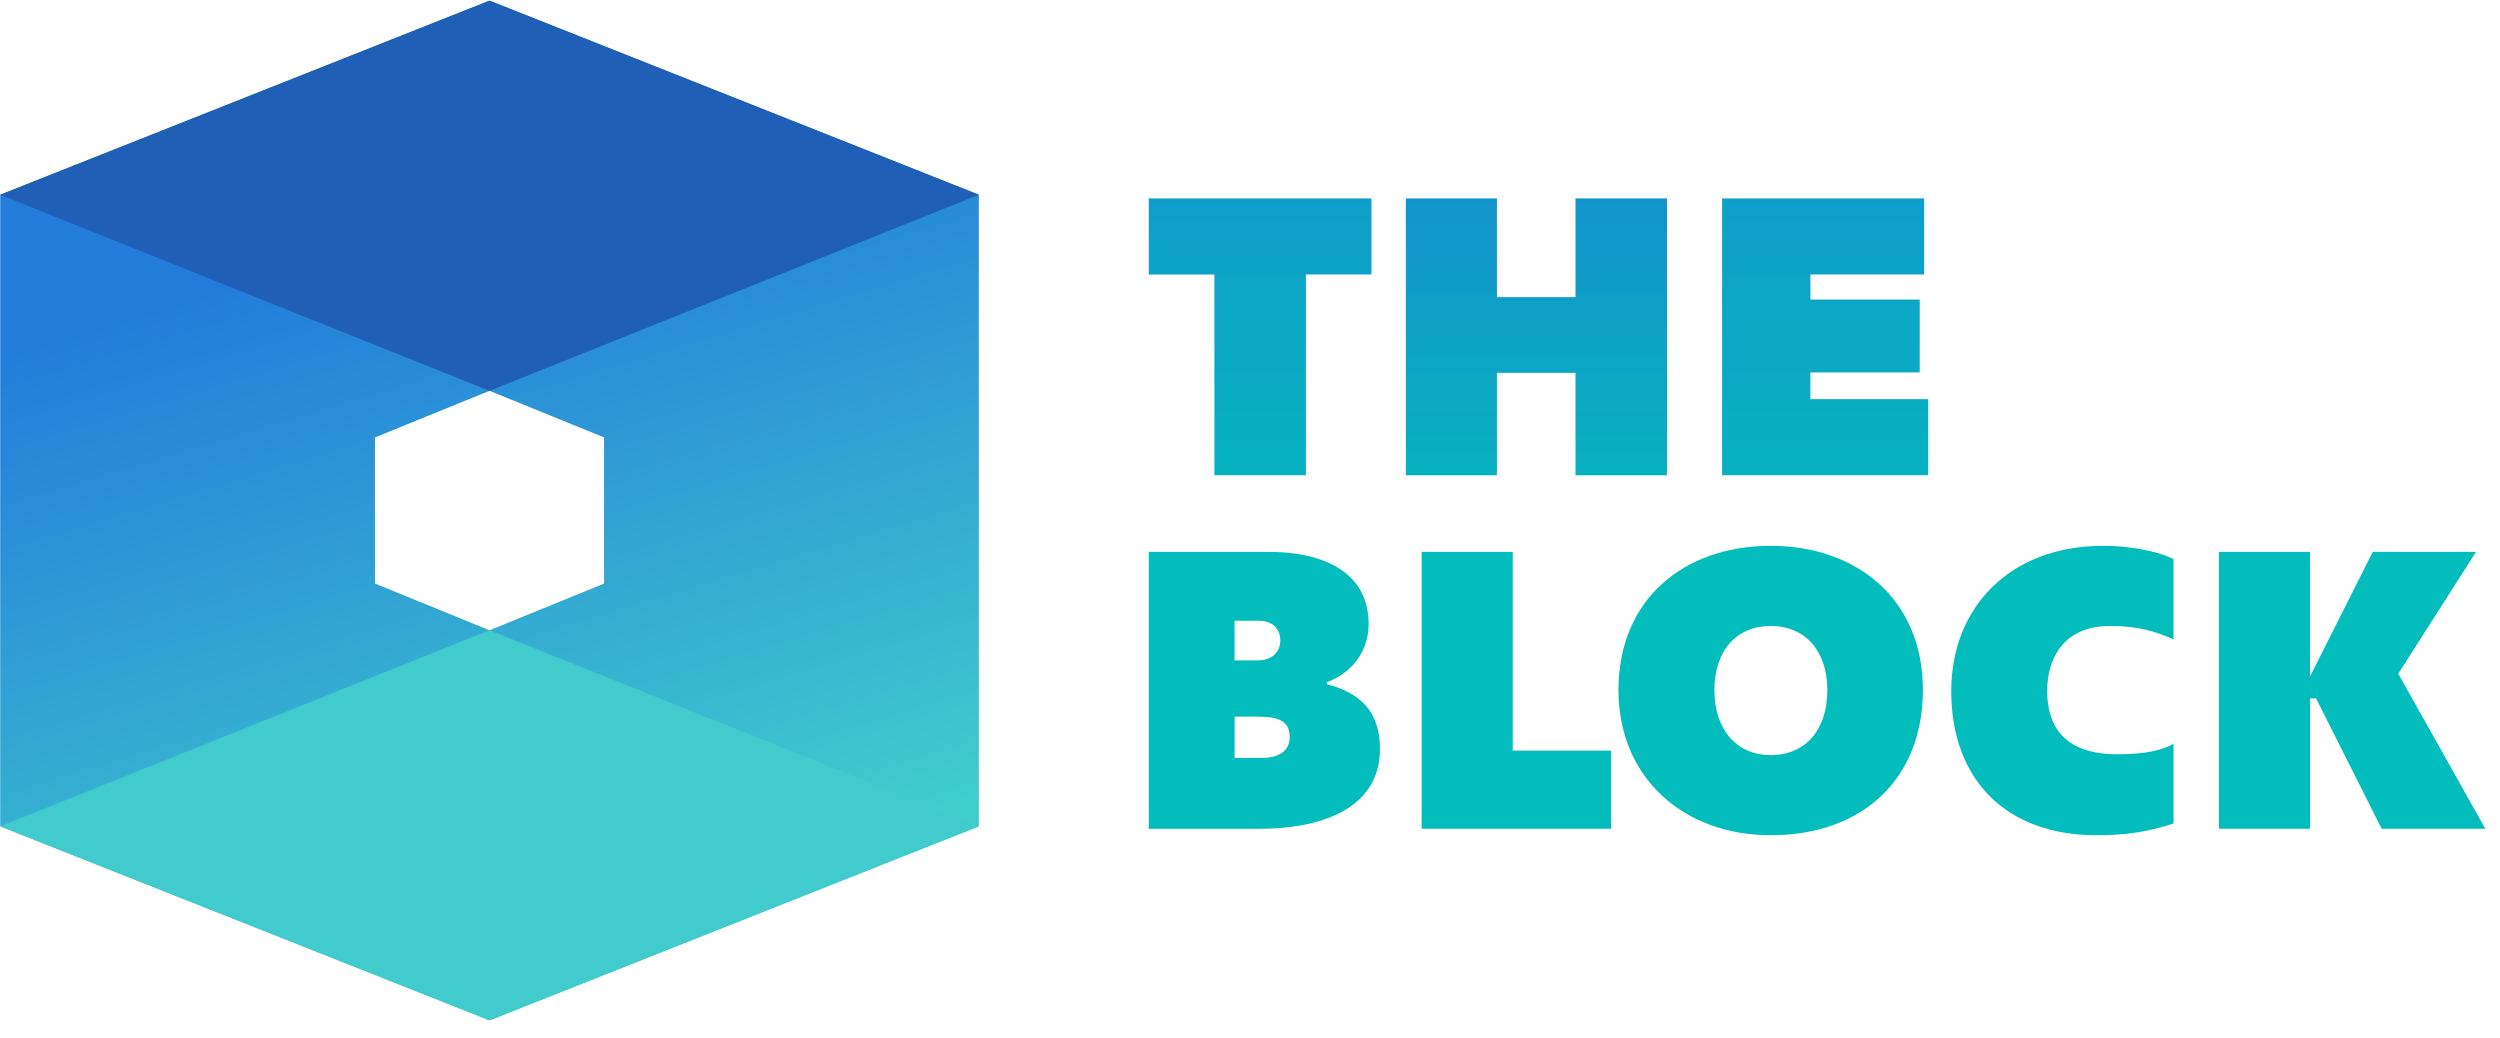 <?xml version="1.0" encoding="UTF-8"?>
<svg width="118px" height="49px" viewBox="0 0 118 49" version="1.1" xmlns="http://www.w3.org/2000/svg" xmlns:xlink="http://www.w3.org/1999/xlink">
    <!-- Generator: Sketch 58 (84663) - https://sketch.com -->
    <title>theblock-main-white.55866561</title>
    <desc>Created with Sketch.</desc>
    <defs>
        <linearGradient x1="50%" y1="0%" x2="50%" y2="100%" id="linearGradient-1">
            <stop stop-color="#0F9ECA" offset="0%"></stop>
            <stop stop-color="#07B2C0" offset="100%"></stop>
        </linearGradient>
        <linearGradient x1="50%" y1="0%" x2="50%" y2="100%" id="linearGradient-2">
            <stop stop-color="#1293CC" offset="0%"></stop>
            <stop stop-color="#07B2C0" offset="100%"></stop>
        </linearGradient>
        <linearGradient x1="50%" y1="0%" x2="50%" y2="100%" id="linearGradient-3">
            <stop stop-color="#0F9ECA" offset="0%"></stop>
            <stop stop-color="#07B2C0" offset="100%"></stop>
        </linearGradient>
        <linearGradient x1="61.406%" y1="89.761%" x2="42.23%" y2="22.916%" id="linearGradient-4">
            <stop stop-color="#40CECC" offset="0%"></stop>
            <stop stop-color="#237CDA" offset="100%"></stop>
        </linearGradient>
    </defs>
    <g id="DM" stroke="none" stroke-width="1" fill="none" fill-rule="evenodd">
        <g id="Update-Copy-10" transform="translate(-497, -912)" fill-rule="nonzero">
            <g id="theblock-main-white.55866561" transform="translate(497, 912)">
                <g id="Group" transform="translate(54.185, 9.308)">
                    <polygon id="Path" fill="url(#linearGradient-1)" points="3.132 3.65 0.037 3.65 0.037 0.057 10.548 0.057 10.548 3.648 7.453 3.648 7.453 13.123 3.134 13.123 3.134 3.65"></polygon>
                    <polygon id="Path" fill="url(#linearGradient-2)" points="12.171 0.057 16.47 0.057 16.47 4.718 20.179 4.718 20.179 0.057 24.498 0.057 24.498 13.125 20.179 13.125 20.179 8.291 16.47 8.291 16.47 13.125 12.171 13.125"></polygon>
                    <polygon id="Path" fill="url(#linearGradient-3)" points="27.098 0.057 36.635 0.057 36.635 3.648 31.265 3.648 31.265 4.832 36.426 4.832 36.426 8.271 31.265 8.271 31.265 9.532 36.826 9.532 36.826 13.123 27.098 13.123"></polygon>
                    <g transform="translate(0, 16.445)" fill="#02BDBB">
                        <path d="M0.037,0.296 L5.751,0.296 C7.91,0.296 10.414,1.042 10.414,3.697 C10.414,5.015 9.592,6.028 8.446,6.448 L8.446,6.543 C10.071,6.964 10.95,7.881 10.95,9.601 C10.95,12.543 7.912,13.365 5.331,13.365 L0.037,13.365 L0.037,0.296 L0.037,0.296 Z M5.158,5.417 C6.017,5.417 6.247,4.862 6.247,4.481 C6.247,4.06 6.017,3.545 5.195,3.545 L4.086,3.545 L4.086,5.417 L5.158,5.417 L5.158,5.417 Z M5.349,10.021 C6.229,10.021 6.688,9.658 6.688,9.047 C6.688,8.283 6.19,8.072 5.179,8.072 L4.09,8.072 L4.09,10.021 L5.349,10.021 L5.349,10.021 Z" id="Shape"></path>
                        <polygon id="Path" points="12.916 0.296 17.216 0.296 17.216 9.676 21.86 9.676 21.86 13.363 12.916 13.363"></polygon>
                        <path d="M22.206,6.811 C22.206,2.532 25.301,0.01 29.391,0.01 C33.461,0.01 36.576,2.532 36.576,6.811 C36.576,10.975 33.767,13.67 29.391,13.67 C25.301,13.67 22.206,10.977 22.206,6.811 Z M32.065,6.811 C32.065,5.035 31.072,3.792 29.391,3.792 C27.786,3.792 26.734,4.958 26.734,6.811 C26.734,8.626 27.727,9.887 29.391,9.887 C31.034,9.887 32.065,8.704 32.065,6.811 Z" id="Shape"></path>
                        <path d="M37.914,6.868 C37.914,2.913 40.684,0.01 45.081,0.01 C46.686,0.01 47.967,0.392 48.406,0.642 L48.406,4.424 C47.565,4.06 46.763,3.792 45.425,3.792 C43.17,3.792 42.443,5.378 42.443,6.85 C42.443,8.99 43.743,9.849 45.749,9.849 C47.126,9.849 47.929,9.637 48.406,9.351 L48.406,13.115 C47.067,13.554 46.018,13.67 44.756,13.67 C40.55,13.67 37.914,11.091 37.914,6.868 Z" id="Path"></path>
                        <polygon id="Path" points="50.546 0.296 54.846 0.296 54.846 6.18 57.809 0.296 62.683 0.296 59.013 6.046 63.122 13.363 58.229 13.363 55.134 7.211 54.848 7.211 54.848 13.363 50.548 13.363 50.548 0.296"></polygon>
                    </g>
                </g>
                <g id="Group">
                    <path d="M23.105,0.031 L0.01,9.191 L0.01,39.002 L23.105,48.162 L46.201,39.002 L46.201,9.191 L23.105,0.031 Z M23.105,29.75 L17.698,27.544 L17.698,20.647 L23.105,18.445 L28.512,20.647 L28.512,27.544 L23.105,29.75 Z" id="Shape" fill="url(#linearGradient-4)"></path>
                    <polygon id="Path" fill="#1F5FB6" points="23.105 0.031 46.201 9.191 23.105 18.447 0.01 9.191"></polygon>
                    <polygon id="Path" fill="#42CBCD" points="23.105 29.75 46.201 39.002 23.105 48.16 0.01 39.002"></polygon>
                </g>
            </g>
        </g>
    </g>
</svg>